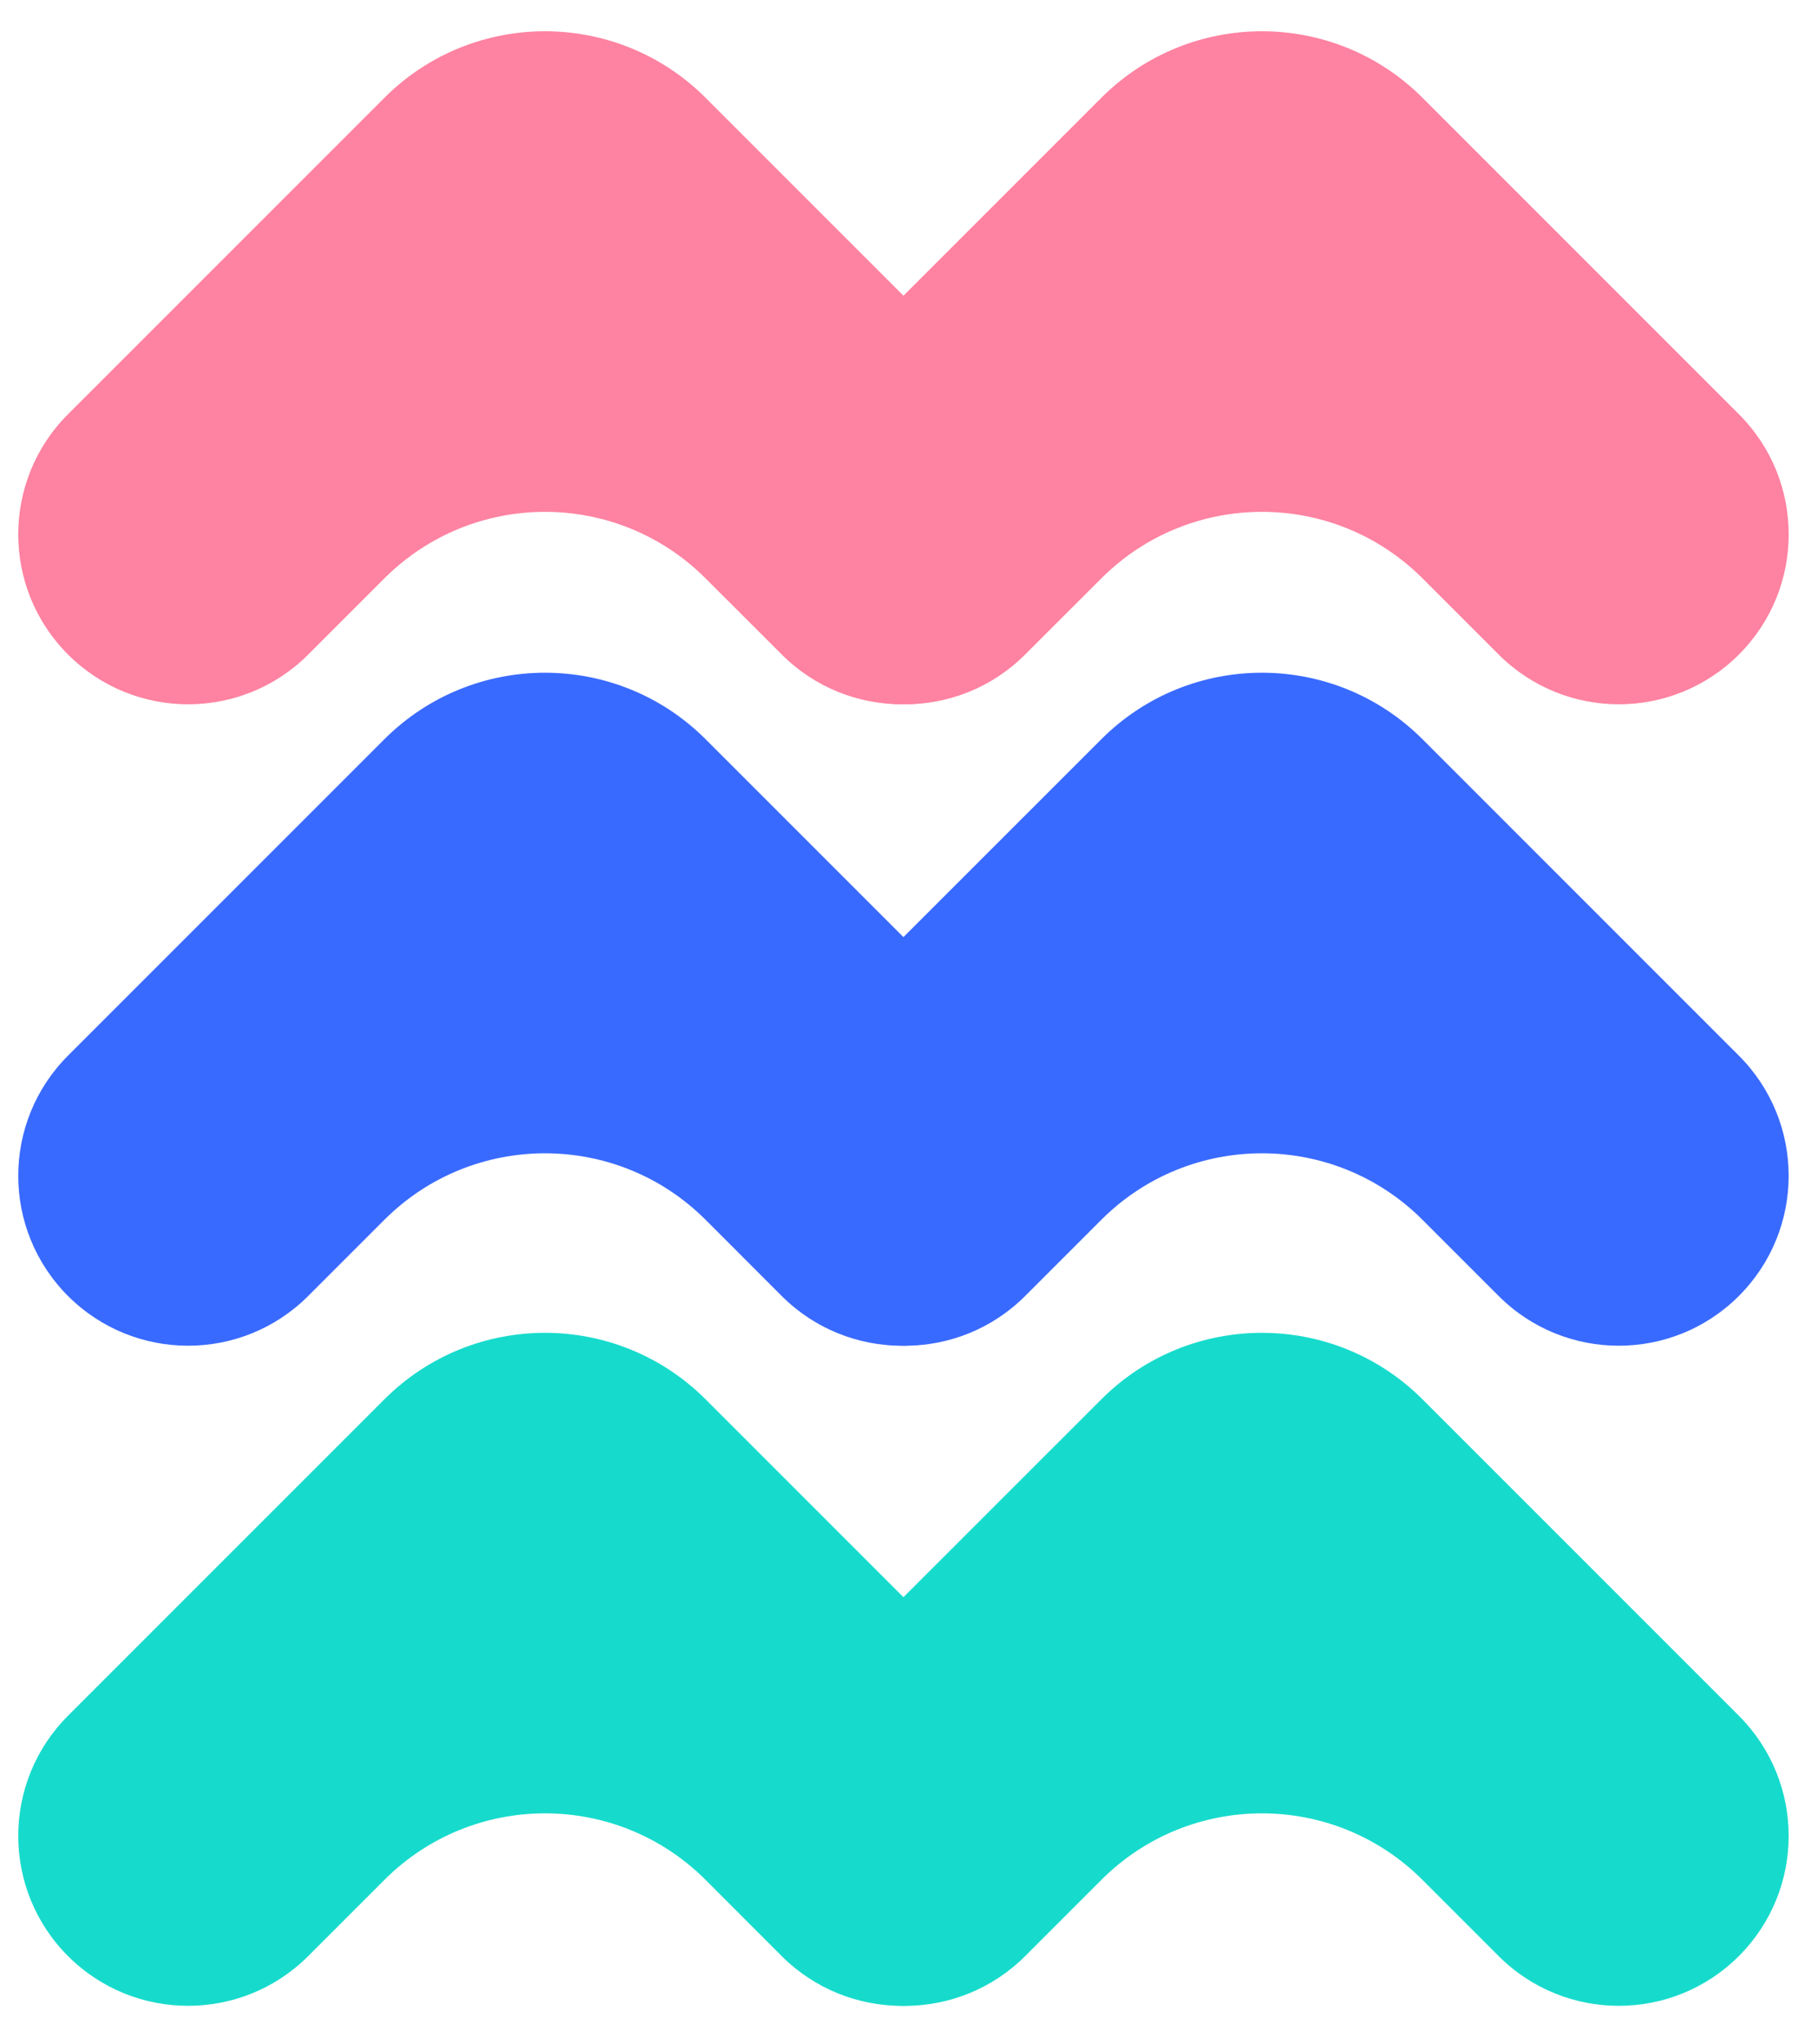 <svg width="24" height="27" viewBox="0 0 24 27" fill="none" xmlns="http://www.w3.org/2000/svg">
<path fill-rule="evenodd" clip-rule="evenodd" d="M22.969 8.644C23.845 7.768 23.845 6.347 22.969 5.471L18.79 1.292C17.618 0.12 15.718 0.12 14.547 1.292L10.368 5.471C9.491 6.347 9.491 7.768 10.368 8.644C11.244 9.521 12.665 9.521 13.541 8.644L14.547 7.639C15.718 6.467 17.618 6.467 18.79 7.639L19.795 8.644C20.672 9.521 22.092 9.521 22.969 8.644Z" fill="#FE82A1"/>
<path fill-rule="evenodd" clip-rule="evenodd" d="M22.968 17.116C23.845 16.239 23.845 14.819 22.968 13.942L18.789 9.763C17.618 8.592 15.718 8.592 14.547 9.763L10.367 13.942C9.491 14.819 9.491 16.239 10.367 17.116C11.244 17.992 12.665 17.992 13.541 17.116L14.547 16.11C15.718 14.939 17.618 14.939 18.789 16.11L19.795 17.116C20.671 17.992 22.092 17.992 22.968 17.116Z" fill="#396AFF"/>
<path fill-rule="evenodd" clip-rule="evenodd" d="M22.968 25.834C23.845 24.957 23.845 23.537 22.968 22.66L18.789 18.481C17.618 17.31 15.718 17.31 14.547 18.481L10.367 22.66C9.491 23.537 9.491 24.957 10.367 25.834C11.244 26.71 12.665 26.71 13.541 25.834L14.547 24.828C15.718 23.656 17.618 23.656 18.789 24.828L19.795 25.834C20.671 26.71 22.092 26.71 22.968 25.834Z" fill="#16DBCC"/>
<path fill-rule="evenodd" clip-rule="evenodd" d="M13.499 8.644C14.375 7.768 14.375 6.347 13.499 5.471L9.32 1.292C8.148 0.12 6.249 0.12 5.077 1.292L0.898 5.471C0.022 6.347 0.022 7.768 0.898 8.644C1.775 9.521 3.195 9.521 4.072 8.644L5.077 7.639C6.249 6.467 8.148 6.467 9.32 7.639L10.326 8.644C11.202 9.521 12.623 9.521 13.499 8.644Z" fill="#FE82A1"/>
<path fill-rule="evenodd" clip-rule="evenodd" d="M13.499 17.116C14.375 16.239 14.375 14.819 13.499 13.942L9.32 9.763C8.148 8.592 6.249 8.592 5.077 9.763L0.898 13.942C0.022 14.819 0.022 16.239 0.898 17.116C1.774 17.992 3.195 17.992 4.071 17.116L5.077 16.11C6.249 14.939 8.148 14.939 9.32 16.11L10.325 17.116C11.202 17.992 12.623 17.992 13.499 17.116Z" fill="#396AFF"/>
<path fill-rule="evenodd" clip-rule="evenodd" d="M13.499 25.834C14.375 24.957 14.375 23.537 13.499 22.66L9.32 18.481C8.148 17.31 6.249 17.31 5.077 18.481L0.898 22.66C0.022 23.537 0.022 24.957 0.898 25.834C1.774 26.71 3.195 26.71 4.071 25.834L5.077 24.828C6.249 23.656 8.148 23.656 9.32 24.828L10.325 25.834C11.202 26.71 12.623 26.71 13.499 25.834Z" fill="#16DBCC"/>
</svg>
